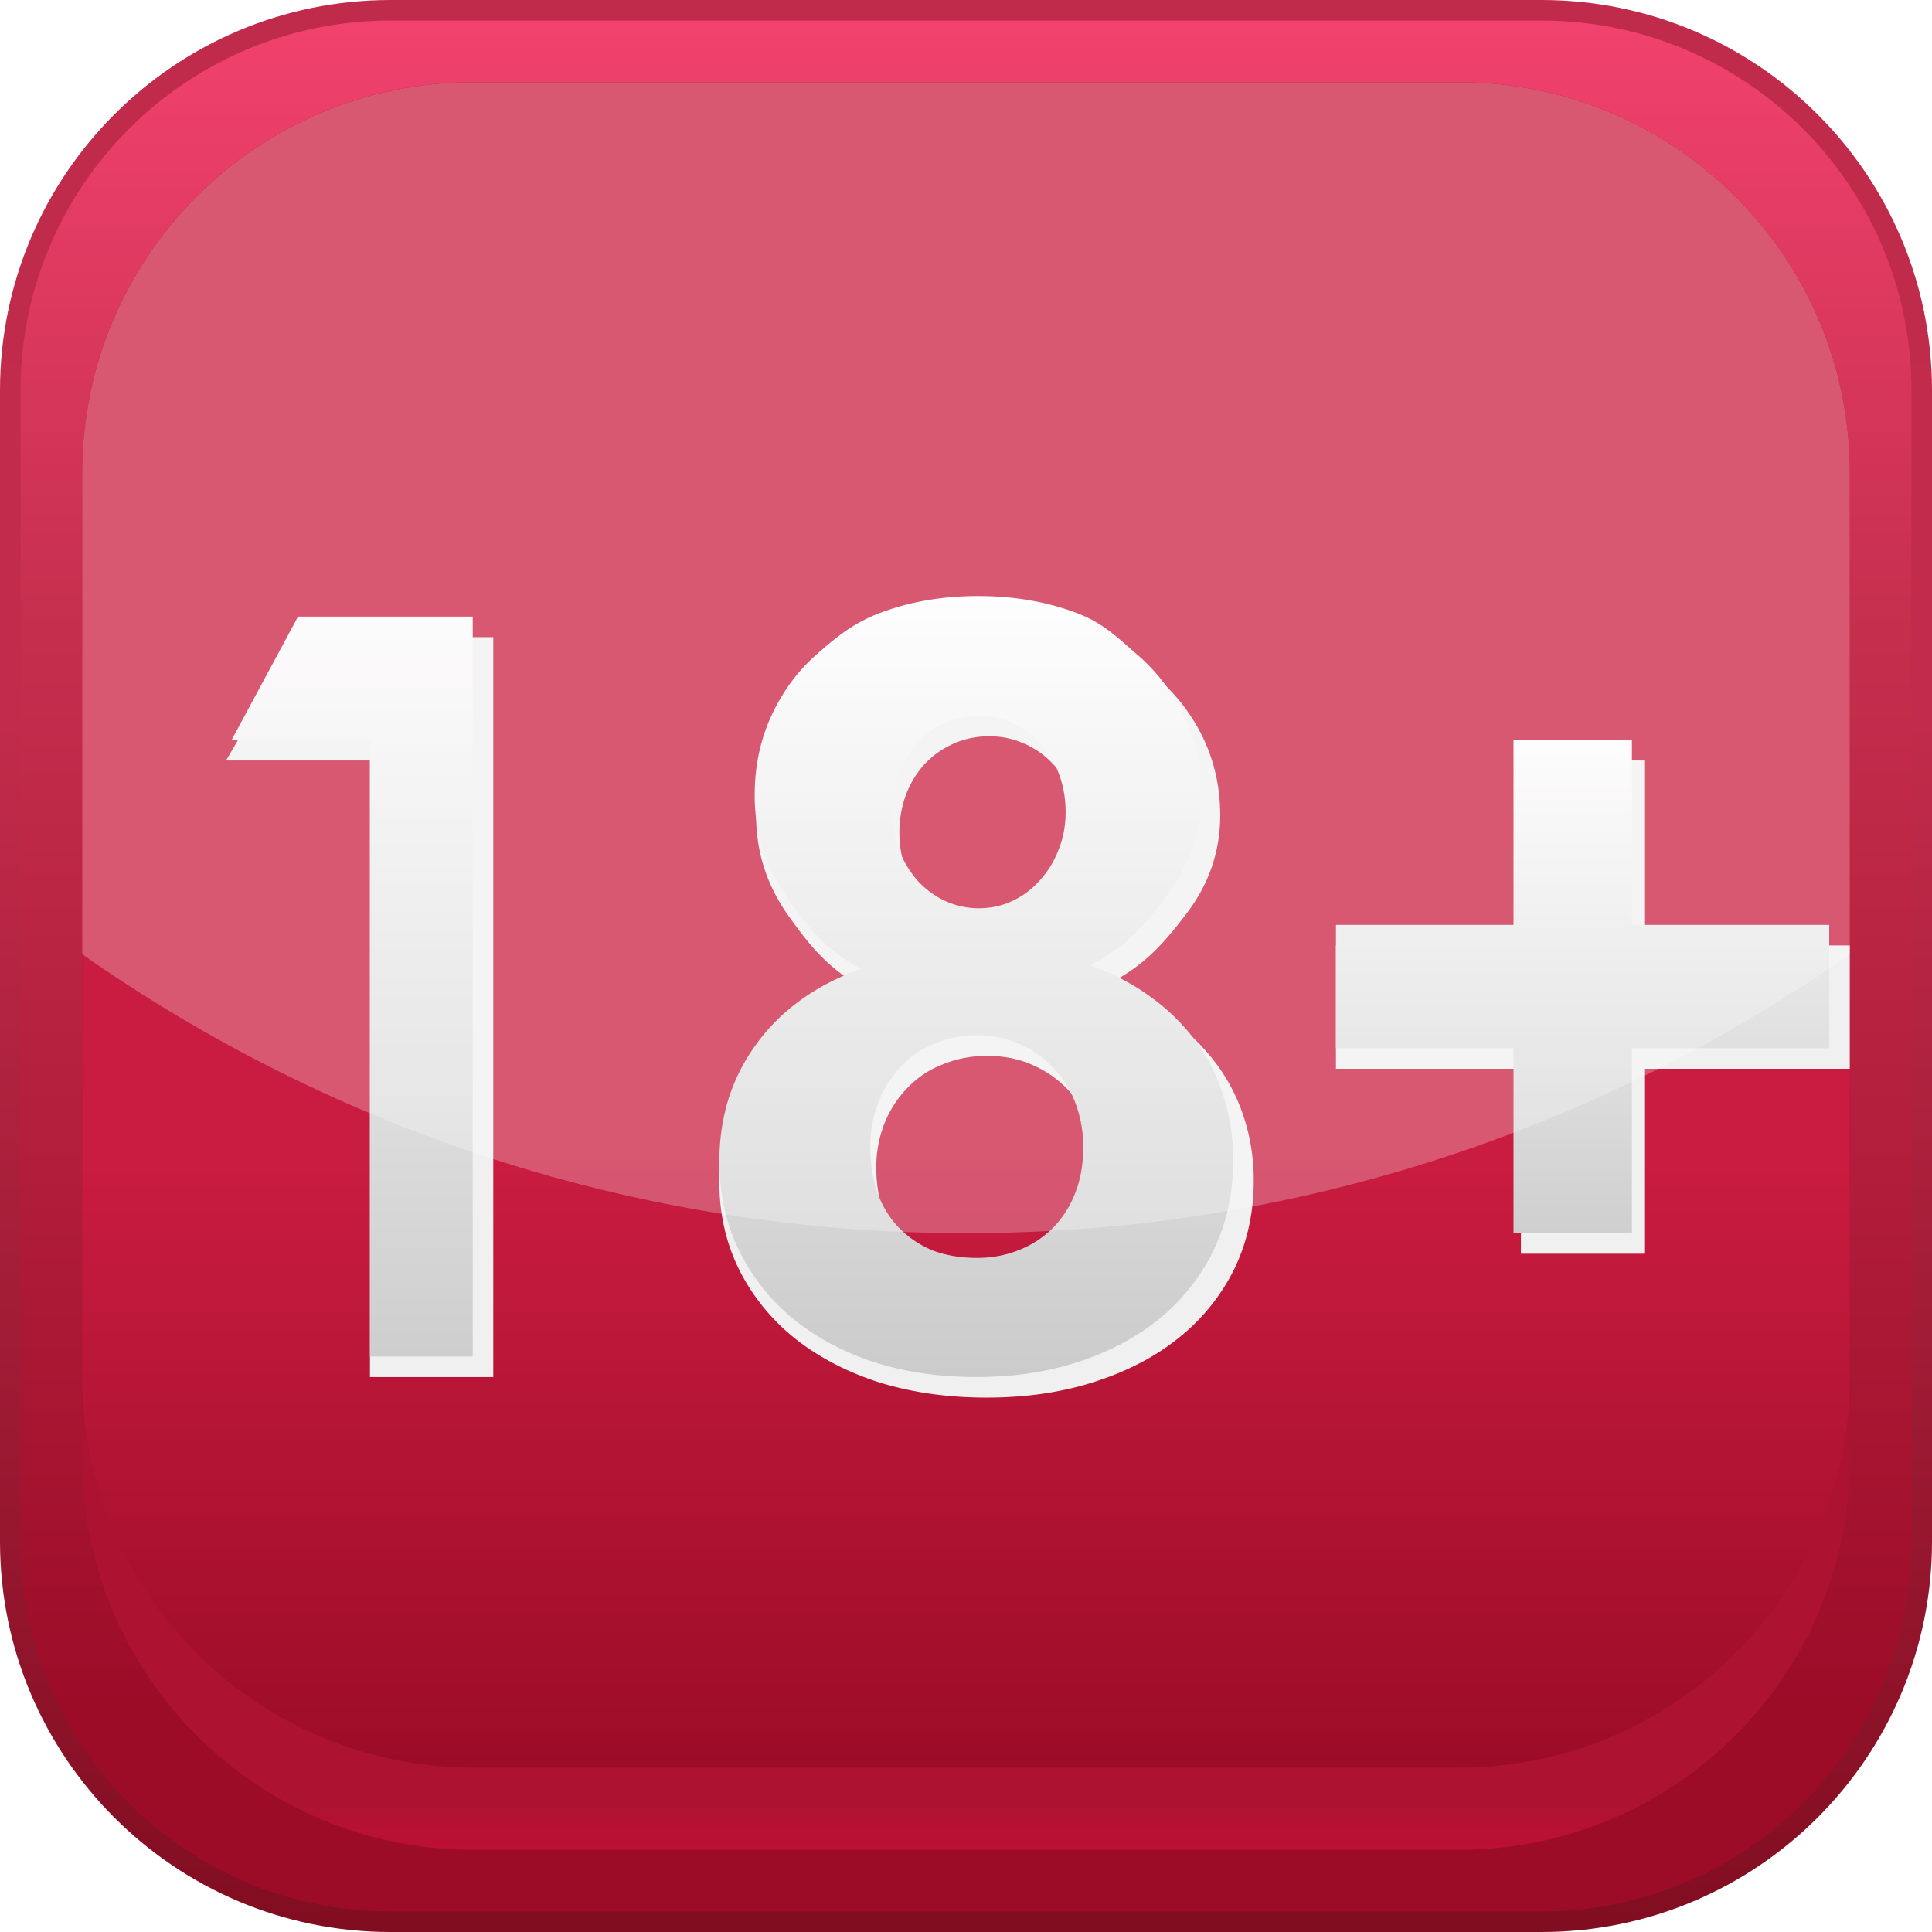 <svg xmlns="http://www.w3.org/2000/svg" viewBox="0 0 94 94" id="svg_icon_18_plus" width="100%" height="100%"><defs><filter color-interpolation-filters="sRGB" filterUnits="userSpaceOnUse" height="26" id="sf_j" width="27" x="64" y="36"><feFlood flood-opacity="0" result="BackgroundImageFix"></feFlood><feColorMatrix in="SourceAlpha" values="0 0 0 0 0 0 0 0 0 0 0 0 0 0 0 0 0 0 127 0"></feColorMatrix><feOffset dx="1" dy="1"></feOffset><feGaussianBlur stdDeviation=".5"></feGaussianBlur><feColorMatrix values="0 0 0 0 0.494 0 0 0 0 0.043 0 0 0 0 0.11 0 0 0 1 0"></feColorMatrix><feBlend in2="BackgroundImageFix" result="effect1_dropShadow"></feBlend><feBlend in2="effect1_dropShadow" in="SourceGraphic" result="shape"></feBlend></filter><filter color-interpolation-filters="sRGB" filterUnits="userSpaceOnUse" height="38" id="sf_i" width="15" x="10" y="30"><feFlood flood-opacity="0" result="BackgroundImageFix"></feFlood><feColorMatrix in="SourceAlpha" values="0 0 0 0 0 0 0 0 0 0 0 0 0 0 0 0 0 0 127 0"></feColorMatrix><feOffset dx="1" dy="1"></feOffset><feGaussianBlur stdDeviation=".5"></feGaussianBlur><feColorMatrix values="0 0 0 0 0.494 0 0 0 0 0.043 0 0 0 0 0.11 0 0 0 1 0"></feColorMatrix><feBlend in2="BackgroundImageFix" result="effect1_dropShadow"></feBlend><feBlend in2="effect1_dropShadow" in="SourceGraphic" result="shape"></feBlend></filter><filter color-interpolation-filters="sRGB" filterUnits="userSpaceOnUse" height="40" id="sf_h" width="28" x="34" y="29"><feFlood flood-opacity="0" result="BackgroundImageFix"></feFlood><feColorMatrix in="SourceAlpha" values="0 0 0 0 0 0 0 0 0 0 0 0 0 0 0 0 0 0 127 0"></feColorMatrix><feOffset dx="1" dy="1"></feOffset><feGaussianBlur stdDeviation=".5"></feGaussianBlur><feColorMatrix values="0 0 0 0 0.494 0 0 0 0 0.043 0 0 0 0 0.11 0 0 0 1 0"></feColorMatrix><feBlend in2="BackgroundImageFix" result="effect1_dropShadow"></feBlend><feBlend in2="effect1_dropShadow" in="SourceGraphic" result="shape"></feBlend></filter><linearGradient gradientUnits="userSpaceOnUse" id="sf_g" x1="47" x2="47" y1="0" y2="94"><stop stop-color="#F3426F"></stop><stop offset=".314" stop-color="#C72F4F"></stop><stop offset=".885" stop-color="#9C0C27"></stop></linearGradient><linearGradient gradientUnits="userSpaceOnUse" id="sf_f" x1="47" x2="47" y1="0" y2="94"><stop stop-color="#B23048"></stop><stop offset="0" stop-color="#C12B4B"></stop><stop offset=".375" stop-color="#C22B4B"></stop><stop offset="1" stop-color="#810D21"></stop></linearGradient><linearGradient gradientUnits="userSpaceOnUse" id="sf_e" x1="47" x2="47" y1="4" y2="90"><stop offset=".973" stop-color="#AE1231"></stop><stop offset="1" stop-color="#BD1034"></stop></linearGradient><linearGradient gradientUnits="userSpaceOnUse" id="sf_d" x1="47" x2="47" y1="4" y2="86"><stop offset=".635" stop-color="#CA1C40"></stop><stop offset="1" stop-color="#9C0C27"></stop></linearGradient><linearGradient gradientUnits="userSpaceOnUse" id="sf_c" x1="77" x2="77" y1="36" y2="60"><stop stop-color="#FDFBFB"></stop><stop offset="1" stop-color="#CFCFCF"></stop></linearGradient><linearGradient gradientUnits="userSpaceOnUse" id="sf_b" x1="17.126" x2="17.126" y1="30" y2="66"><stop stop-color="#FCFAFB"></stop><stop offset="1" stop-color="#CECECE"></stop></linearGradient><linearGradient gradientUnits="userSpaceOnUse" id="sf_a" x1="47.5" x2="47.5" y1="29" y2="67"><stop stop-color="#FDFDFD"></stop><stop offset="1" stop-color="#CBCBCB"></stop></linearGradient></defs><g><path d="M75 .5H19C8.783.5.5 8.783.5 19v56C.5 85.217 8.783 93.5 19 93.5h56c10.217 0 18.5-8.283 18.5-18.5V19C93.5 8.783 85.217.5 75 .5z" fill="url(#sf_g)" stroke="url(#sf_f)"></path><path d="M71 4H23C12.507 4 4 12.507 4 23v48c0 10.493 8.507 19 19 19h48c10.493 0 19-8.507 19-19V23c0-10.493-8.507-19-19-19z" fill="url(#sf_e)"></path><path d="M71 4H23C12.507 4 4 12.507 4 23v44c0 10.493 8.507 19 19 19h48c10.493 0 19-8.507 19-19V23c0-10.493-8.507-19-19-19z" fill="url(#sf_d)"></path><g filter="url(#sf_j)"><path clip-rule="evenodd" d="M79 36h-6v9h-9v6h9v9h6v-9h10v-6H79v-9z" fill-rule="evenodd" fill="#F0F0F0"></path></g><g filter="url(#sf_i)"><path clip-rule="evenodd" d="M17 30h-3.5L10 36h7v30h6V30h-6z" fill-rule="evenodd" fill="#F0F0F0"></path></g><g filter="url(#sf_h)"><path d="M34 56.506c0-1.027.145-2.01.434-2.951a9.029 9.029 0 0 1 1.354-2.643 9.65 9.65 0 0 1 2.222-2.18c.902-.65 1.958-1.181 3.167-1.592-1.856-.923-2.835-2.206-3.857-3.643-1.021-1.454-1.532-3.062-1.532-4.824 0-1.403.29-2.703.868-3.9.596-1.197 1.305-2.13 2.344-3.002 1.039-.872 1.921-1.548 3.352-2.027 1.447-.496 3.022-.744 4.725-.744 1.736 0 3.328.248 4.776.744 1.447.479 2.157 1.155 3.195 2.027a8.994 8.994 0 0 1 2.452 3.053c.579 1.18.868 2.464.868 3.85 0 1.744-.544 3.335-1.634 4.772-1.09 1.42-2.063 2.591-3.987 3.515 1.191.41 2.239.94 3.141 1.59a9.9 9.9 0 0 1 2.273 2.182 8.968 8.968 0 0 1 1.38 2.694c.306.958.459 1.958.459 3.002 0 1.573-.315 3.01-.945 4.31a9.876 9.876 0 0 1-2.682 3.336c-1.14.924-2.511 1.642-4.112 2.155-1.583.513-3.337.77-5.261.77-1.89 0-3.635-.248-5.236-.744-1.583-.513-2.954-1.232-4.112-2.155a10.035 10.035 0 0 1-2.681-3.31c-.647-1.3-.971-2.729-.971-4.285zm7.636-.693c0 .838.128 1.59.384 2.258a4.62 4.62 0 0 0 1.098 1.693 5.09 5.09 0 0 0 1.685 1.078c.665.24 1.405.36 2.223.36.783 0 1.498-.13 2.145-.386a5.032 5.032 0 0 0 1.711-1.077 4.902 4.902 0 0 0 1.124-1.694c.272-.667.408-1.411.408-2.232 0-.736-.127-1.437-.383-2.104a4.871 4.871 0 0 0-1.098-1.72 5.281 5.281 0 0 0-1.711-1.18c-.647-.29-1.38-.436-2.197-.436-.766 0-1.48.137-2.145.41a4.678 4.678 0 0 0-1.711 1.13 5.181 5.181 0 0 0-1.124 1.719 5.715 5.715 0 0 0-.409 2.181zM42.76 39.52c0 .65.111 1.266.332 1.847.239.565.554 1.06.945 1.489.392.41.852.735 1.38.974.544.24 1.115.36 1.71.36.614 0 1.184-.12 1.712-.36a4.21 4.21 0 0 0 1.38-1 4.52 4.52 0 0 0 .944-1.488 4.636 4.636 0 0 0 .358-1.822c0-.667-.111-1.283-.332-1.848a4.191 4.191 0 0 0-.945-1.488 4.138 4.138 0 0 0-1.405-1 4.092 4.092 0 0 0-1.711-.36c-.647 0-1.243.129-1.788.385a4.21 4.21 0 0 0-1.38 1.001c-.374.41-.672.907-.893 1.488a5.313 5.313 0 0 0-.307 1.822z" fill="#F0F0F0"></path></g><path clip-rule="evenodd" d="M79.4 36h-5.76v9H65v6h8.64v9h5.76v-9H89v-6h-9.6v-9z" fill-rule="evenodd" fill="url(#sf_c)"></path><path clip-rule="evenodd" d="M18 30h-3.5l-3.23 6H18v30h5V30h-5z" fill-rule="evenodd" fill="url(#sf_b)"></path><path d="M35 56.506c0-1.027.14-2.01.417-2.951a9.164 9.164 0 0 1 1.302-2.643 9.463 9.463 0 0 1 2.137-2.18c.867-.65 1.882-1.181 3.045-1.592-1.785-.923-2.726-2.206-3.709-3.643a8.43 8.43 0 0 1-1.473-4.824c0-1.403.278-2.703.835-3.9.573-1.197 1.255-2.13 2.254-3.002.998-.872 1.847-1.548 3.223-2.027 1.391-.496 2.906-.744 4.543-.744 1.67 0 3.2.248 4.592.744 1.392.479 2.074 1.155 3.073 2.027a8.94 8.94 0 0 1 2.357 3.053c.557 1.18.835 2.464.835 3.85 0 1.744-.524 3.335-1.572 4.772-1.047 1.42-1.983 2.591-3.834 3.515 1.147.41 2.154.94 3.021 1.59a9.695 9.695 0 0 1 2.186 2.182 9.105 9.105 0 0 1 1.326 2.694c.295.958.442 1.958.442 3.002 0 1.573-.303 3.01-.909 4.31a9.816 9.816 0 0 1-2.578 3.336c-1.097.924-2.415 1.642-3.954 2.155-1.523.513-3.209.77-5.059.77-1.817 0-3.495-.248-5.034-.744-1.523-.513-2.84-1.232-3.954-2.155a9.97 9.97 0 0 1-2.579-3.31c-.622-1.3-.933-2.729-.933-4.285zm7.343-.693c0 .838.123 1.59.368 2.258a4.642 4.642 0 0 0 1.056 1.693c.459.462.999.821 1.621 1.078.639.24 1.35.36 2.137.36a5.36 5.36 0 0 0 2.062-.386 4.818 4.818 0 0 0 1.646-1.077 4.923 4.923 0 0 0 1.08-1.694c.262-.667.393-1.411.393-2.232 0-.736-.123-1.437-.368-2.104a4.9 4.9 0 0 0-1.056-1.72 5.08 5.08 0 0 0-1.645-1.18c-.623-.29-1.327-.436-2.112-.436a5.18 5.18 0 0 0-2.063.41 4.49 4.49 0 0 0-1.646 1.13 5.205 5.205 0 0 0-1.08 1.719 5.915 5.915 0 0 0-.393 2.181zm1.08-16.293c0 .65.107 1.266.32 1.847.229.565.532 1.06.908 1.489.377.41.819.735 1.326.974.524.24 1.073.36 1.646.36.59 0 1.138-.12 1.645-.36.508-.239.95-.572 1.326-1 .393-.428.696-.924.909-1.488.23-.565.344-1.172.344-1.822 0-.667-.107-1.283-.32-1.848a4.217 4.217 0 0 0-.908-1.488 3.987 3.987 0 0 0-1.35-1 3.807 3.807 0 0 0-1.646-.36c-.622 0-1.195.129-1.72.385a4.06 4.06 0 0 0-1.325 1.001c-.36.41-.647.907-.86 1.488a5.504 5.504 0 0 0-.295 1.822z" fill="url(#sf_a)"></path><path clip-rule="evenodd" d="M4 46.432V23C4 12.507 12.507 4 23 4h48c10.493 0 19 8.507 19 19v23.432C77.772 54.991 62.96 60 47 60S16.228 54.99 4 46.432z" fill-opacity=".26" fill-rule="evenodd" fill="#fff"></path></g></svg>
